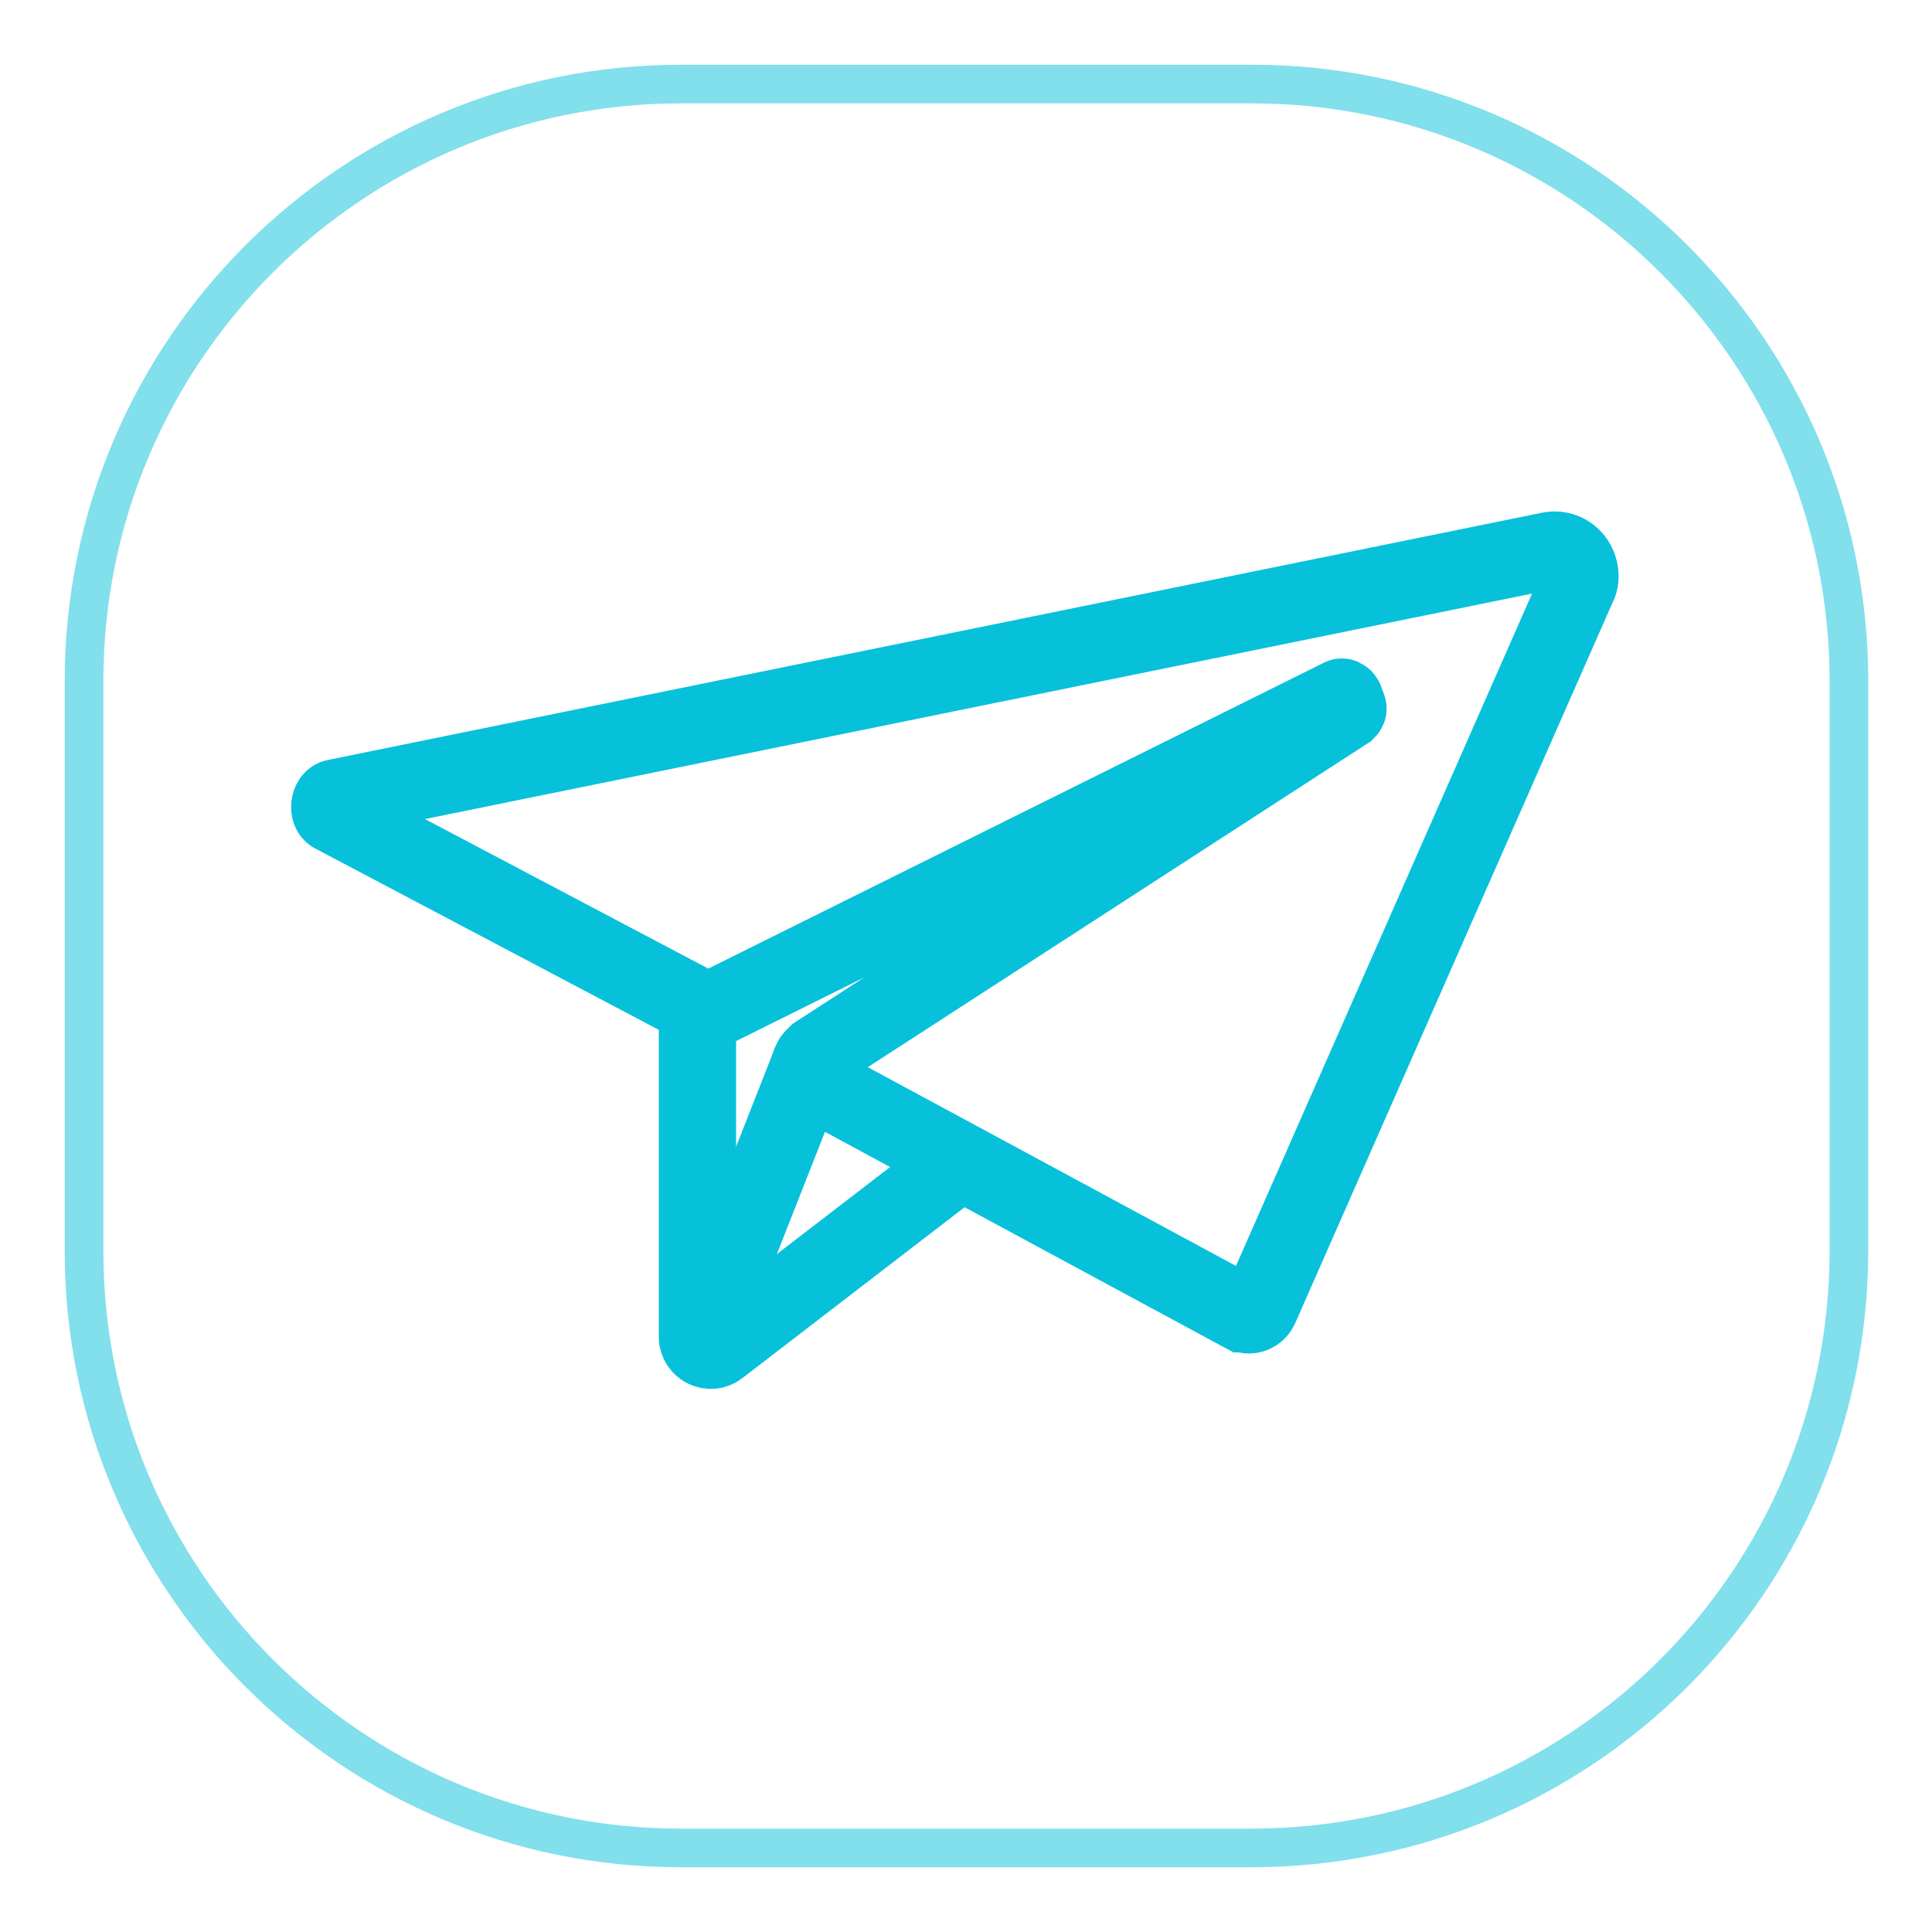 <?xml version="1.0" encoding="utf-8"?>
<!-- Generator: Adobe Illustrator 24.1.1, SVG Export Plug-In . SVG Version: 6.00 Build 0)  -->
<svg version="1.1" id="Layer_1" xmlns="http://www.w3.org/2000/svg" xmlns:xlink="http://www.w3.org/1999/xlink" x="0px" y="0px"
	 viewBox="0 0 200 200" style="enable-background:new 0 0 200 200;" xml:space="preserve">
<style type="text/css">
	.st0{opacity:0.5;fill:none;stroke:#07C1DB;stroke-width:4;stroke-miterlimit:10;enable-background:new    ;}
	.st1{fill:none;stroke:#07C1DB;stroke-width:8;stroke-miterlimit:10;}
</style>
<path class="st0" d="M129.5,191.3h-59c-34.1,0-61.8-27.7-61.8-61.8v-59c0-34.1,27.7-61.8,61.8-61.8h59.1c34.1,0,61.8,27.7,61.8,61.8
	v59.1C191.3,163.7,163.7,191.3,129.5,191.3z"/>
<g>
	<path class="st1" d="M72.2,104.2L34.5,84.3c-0.6-0.3-0.4-1.6,0.2-1.7L160.4,57c1.4-0.3,2.8,0.6,3.1,2.1c0.1,0.5,0.1,1.1-0.2,1.6
		l-32.9,74.7c-0.3,0.6-1,0.9-1.6,0.6h-0.1l-43.9-23.7c-0.9-0.5-1.3-1.6-0.8-2.5c0.1-0.3,0.4-0.5,0.6-0.7l54.8-35.5
		c0.1-0.1,0.2-0.2,0.1-0.4l-0.3-0.8c-0.1-0.2-0.3-0.3-0.4-0.2l0,0l-64.6,32.1C73.6,104.6,72.8,104.6,72.2,104.2z"/>
	<path class="st1" d="M72.2,104.2v34.2c0,1.1,1.3,1.8,2.2,1.1l25.1-19.3"/>
</g>
<line class="st1" x1="72.2" y1="139.8" x2="84" y2="109.8"/>
</svg>
